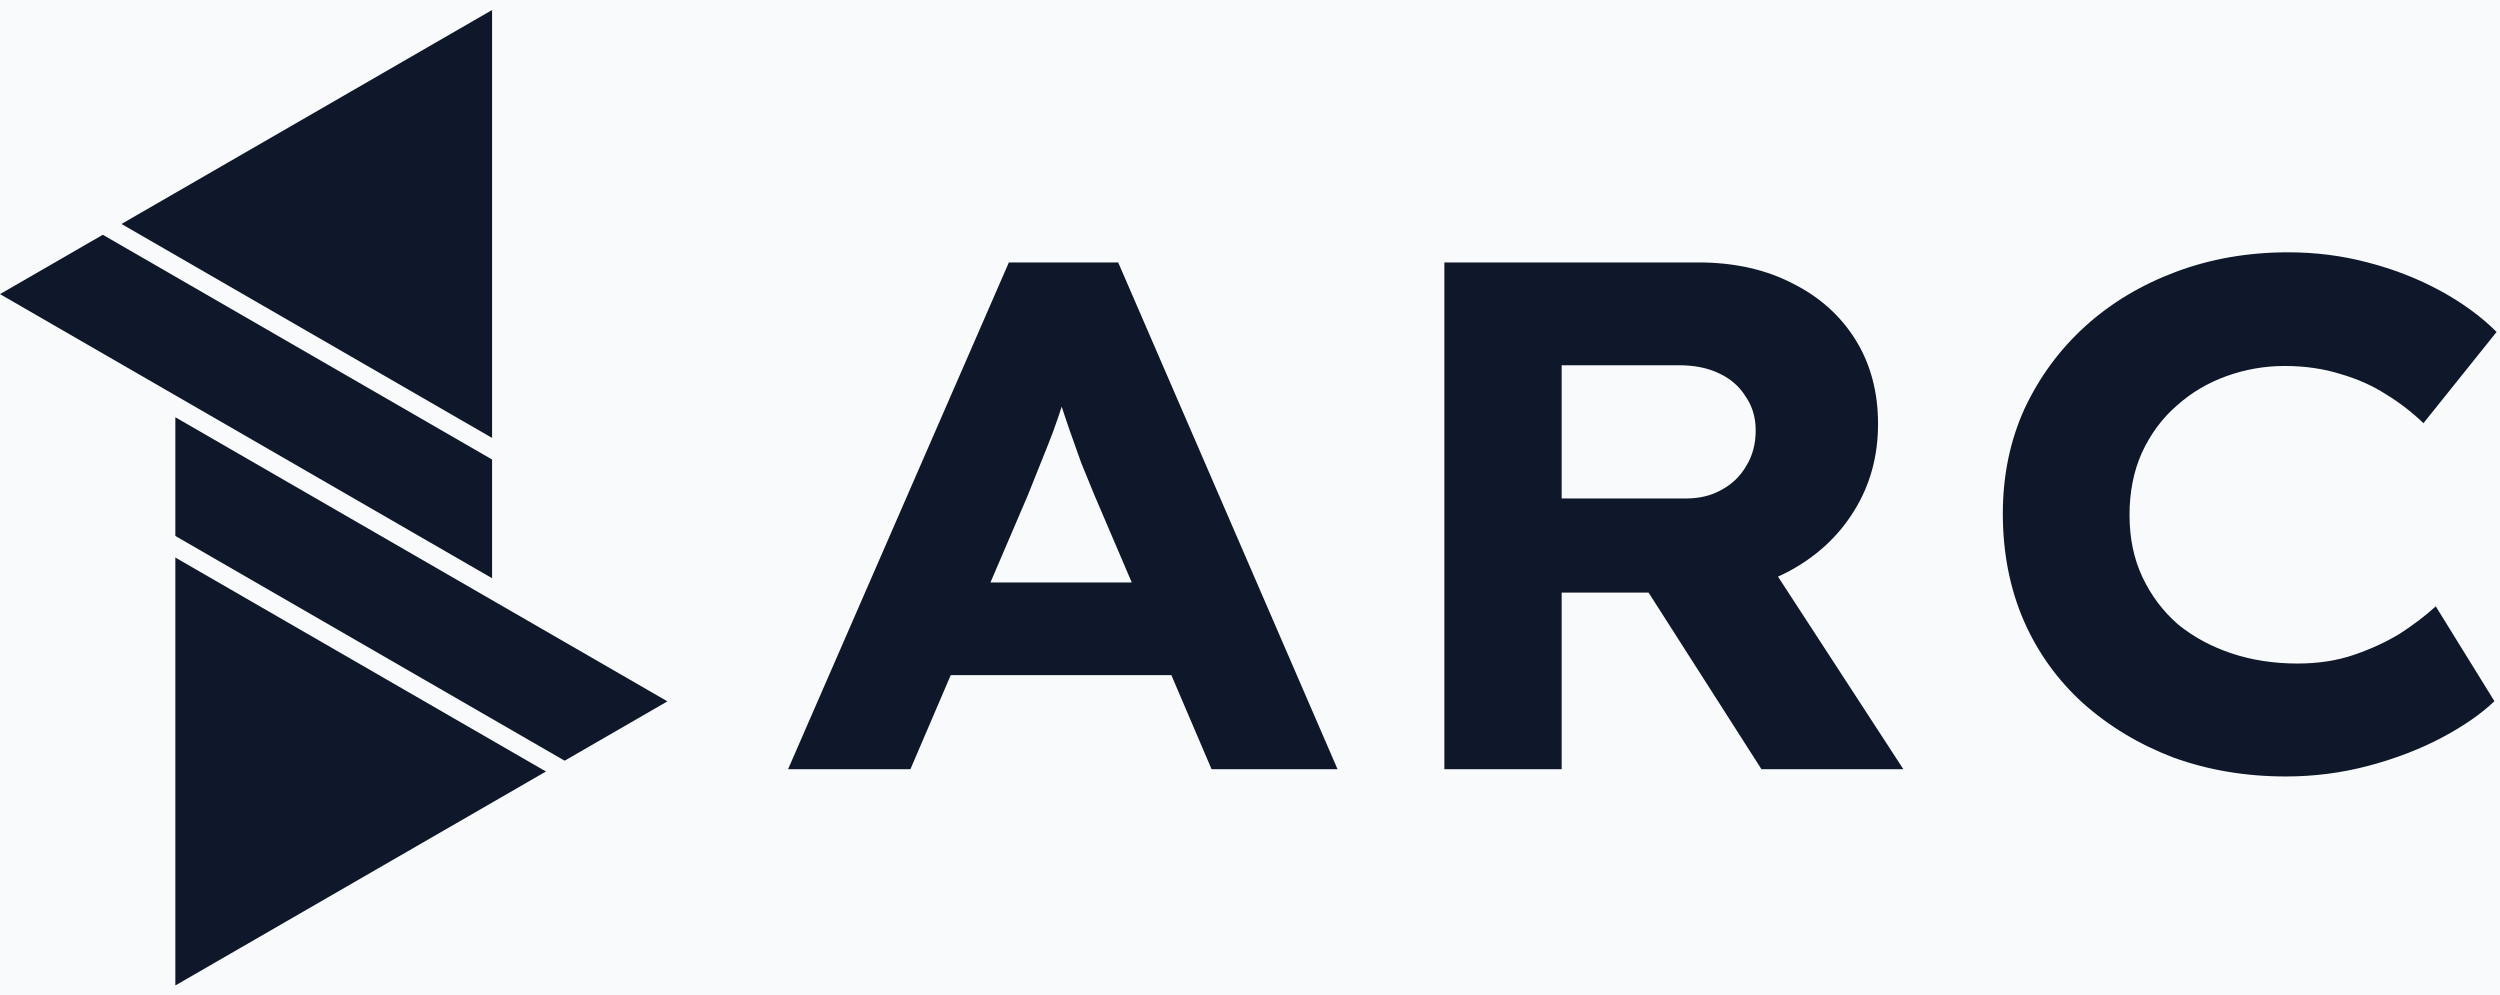 <svg width="221" height="88" viewBox="0 0 221 88" fill="none" xmlns="http://www.w3.org/2000/svg">
<rect x="0" y="0" width="221" height="88" fill="#808080" stroke="none"/>
<g clip-path="url(#clip0_528_181)">
<rect width="221" height="88" fill="#F8FAFC"/>
<path d="M69.664 68L89.184 23.2H98.848L118.24 68H107.104L96.736 43.744C96.352 42.805 95.968 41.867 95.584 40.928C95.243 39.989 94.901 39.029 94.56 38.048C94.219 37.067 93.899 36.107 93.6 35.168C93.301 34.229 93.024 33.333 92.768 32.48L94.944 32.416C94.688 33.44 94.389 34.421 94.048 35.36C93.749 36.299 93.429 37.237 93.088 38.176C92.747 39.072 92.384 39.989 92 40.928C91.616 41.867 91.232 42.827 90.848 43.808L80.48 68H69.664ZM78.816 59.68L82.336 51.488H105.376L108 59.68H78.816ZM127.683 68V23.2H150.147C153.304 23.2 156.078 23.819 158.467 25.056C160.856 26.251 162.712 27.915 164.035 30.048C165.358 32.181 166.019 34.656 166.019 37.472C166.019 40.331 165.315 42.891 163.907 45.152C162.542 47.371 160.643 49.141 158.211 50.464C155.822 51.744 153.134 52.384 150.147 52.384H138.051V68H127.683ZM155.715 68L142.787 47.776L154.051 46.176L168.259 68H155.715ZM138.051 44.064H149.059C150.254 44.064 151.299 43.808 152.195 43.296C153.134 42.784 153.859 42.08 154.371 41.184C154.926 40.288 155.203 39.243 155.203 38.048C155.203 36.896 154.904 35.893 154.307 35.04C153.752 34.144 152.963 33.461 151.939 32.992C150.958 32.523 149.784 32.288 148.419 32.288H138.051V44.064ZM202.074 68.64C198.533 68.64 195.226 68.085 192.154 66.976C189.125 65.824 186.458 64.224 184.154 62.176C181.893 60.128 180.143 57.696 178.906 54.88C177.669 52.021 177.05 48.864 177.05 45.408C177.05 42.037 177.69 38.944 178.97 36.128C180.293 33.312 182.085 30.88 184.346 28.832C186.607 26.784 189.274 25.184 192.346 24.032C195.418 22.88 198.725 22.304 202.266 22.304C204.698 22.304 207.045 22.603 209.306 23.2C211.61 23.797 213.743 24.629 215.706 25.696C217.669 26.763 219.333 27.979 220.698 29.344L214.234 37.408C213.21 36.427 212.101 35.573 210.906 34.848C209.711 34.08 208.367 33.483 206.874 33.056C205.381 32.587 203.738 32.352 201.946 32.352C200.197 32.352 198.49 32.651 196.826 33.248C195.162 33.845 193.69 34.72 192.41 35.872C191.13 36.981 190.106 38.368 189.338 40.032C188.613 41.653 188.25 43.488 188.25 45.536C188.25 47.584 188.634 49.419 189.402 51.04C190.17 52.661 191.215 54.048 192.538 55.2C193.903 56.309 195.482 57.163 197.274 57.76C199.066 58.357 201.007 58.656 203.098 58.656C204.933 58.656 206.597 58.4 208.09 57.888C209.583 57.376 210.927 56.757 212.122 56.032C213.317 55.264 214.383 54.453 215.322 53.6L220.506 61.984C219.354 63.093 217.818 64.16 215.898 65.184C213.978 66.208 211.823 67.04 209.434 67.68C207.045 68.32 204.591 68.64 202.074 68.64Z" fill="#0F172A"/>
<path d="M5.30034e-06 26L43.5 0.885L43.5 51.115L5.30034e-06 26Z" fill="#0F172A"/>
<rect x="7.484" y="19.828" width="1.653" height="44.25" transform="rotate(-60 7.484 19.828)" fill="#F8FAFC"/>
<path d="M59 62L15.5 87.115L15.5 36.885L59 62Z" fill="#0F172A"/>
<rect x="51.516" y="68.172" width="1.653" height="44.25" transform="rotate(120 51.516 68.172)" fill="#F8FAFC"/>
</g>
<defs>
<clipPath id="clip0_528_181">
<rect width="221" height="88" fill="white"/>
</clipPath>
</defs>
</svg>
